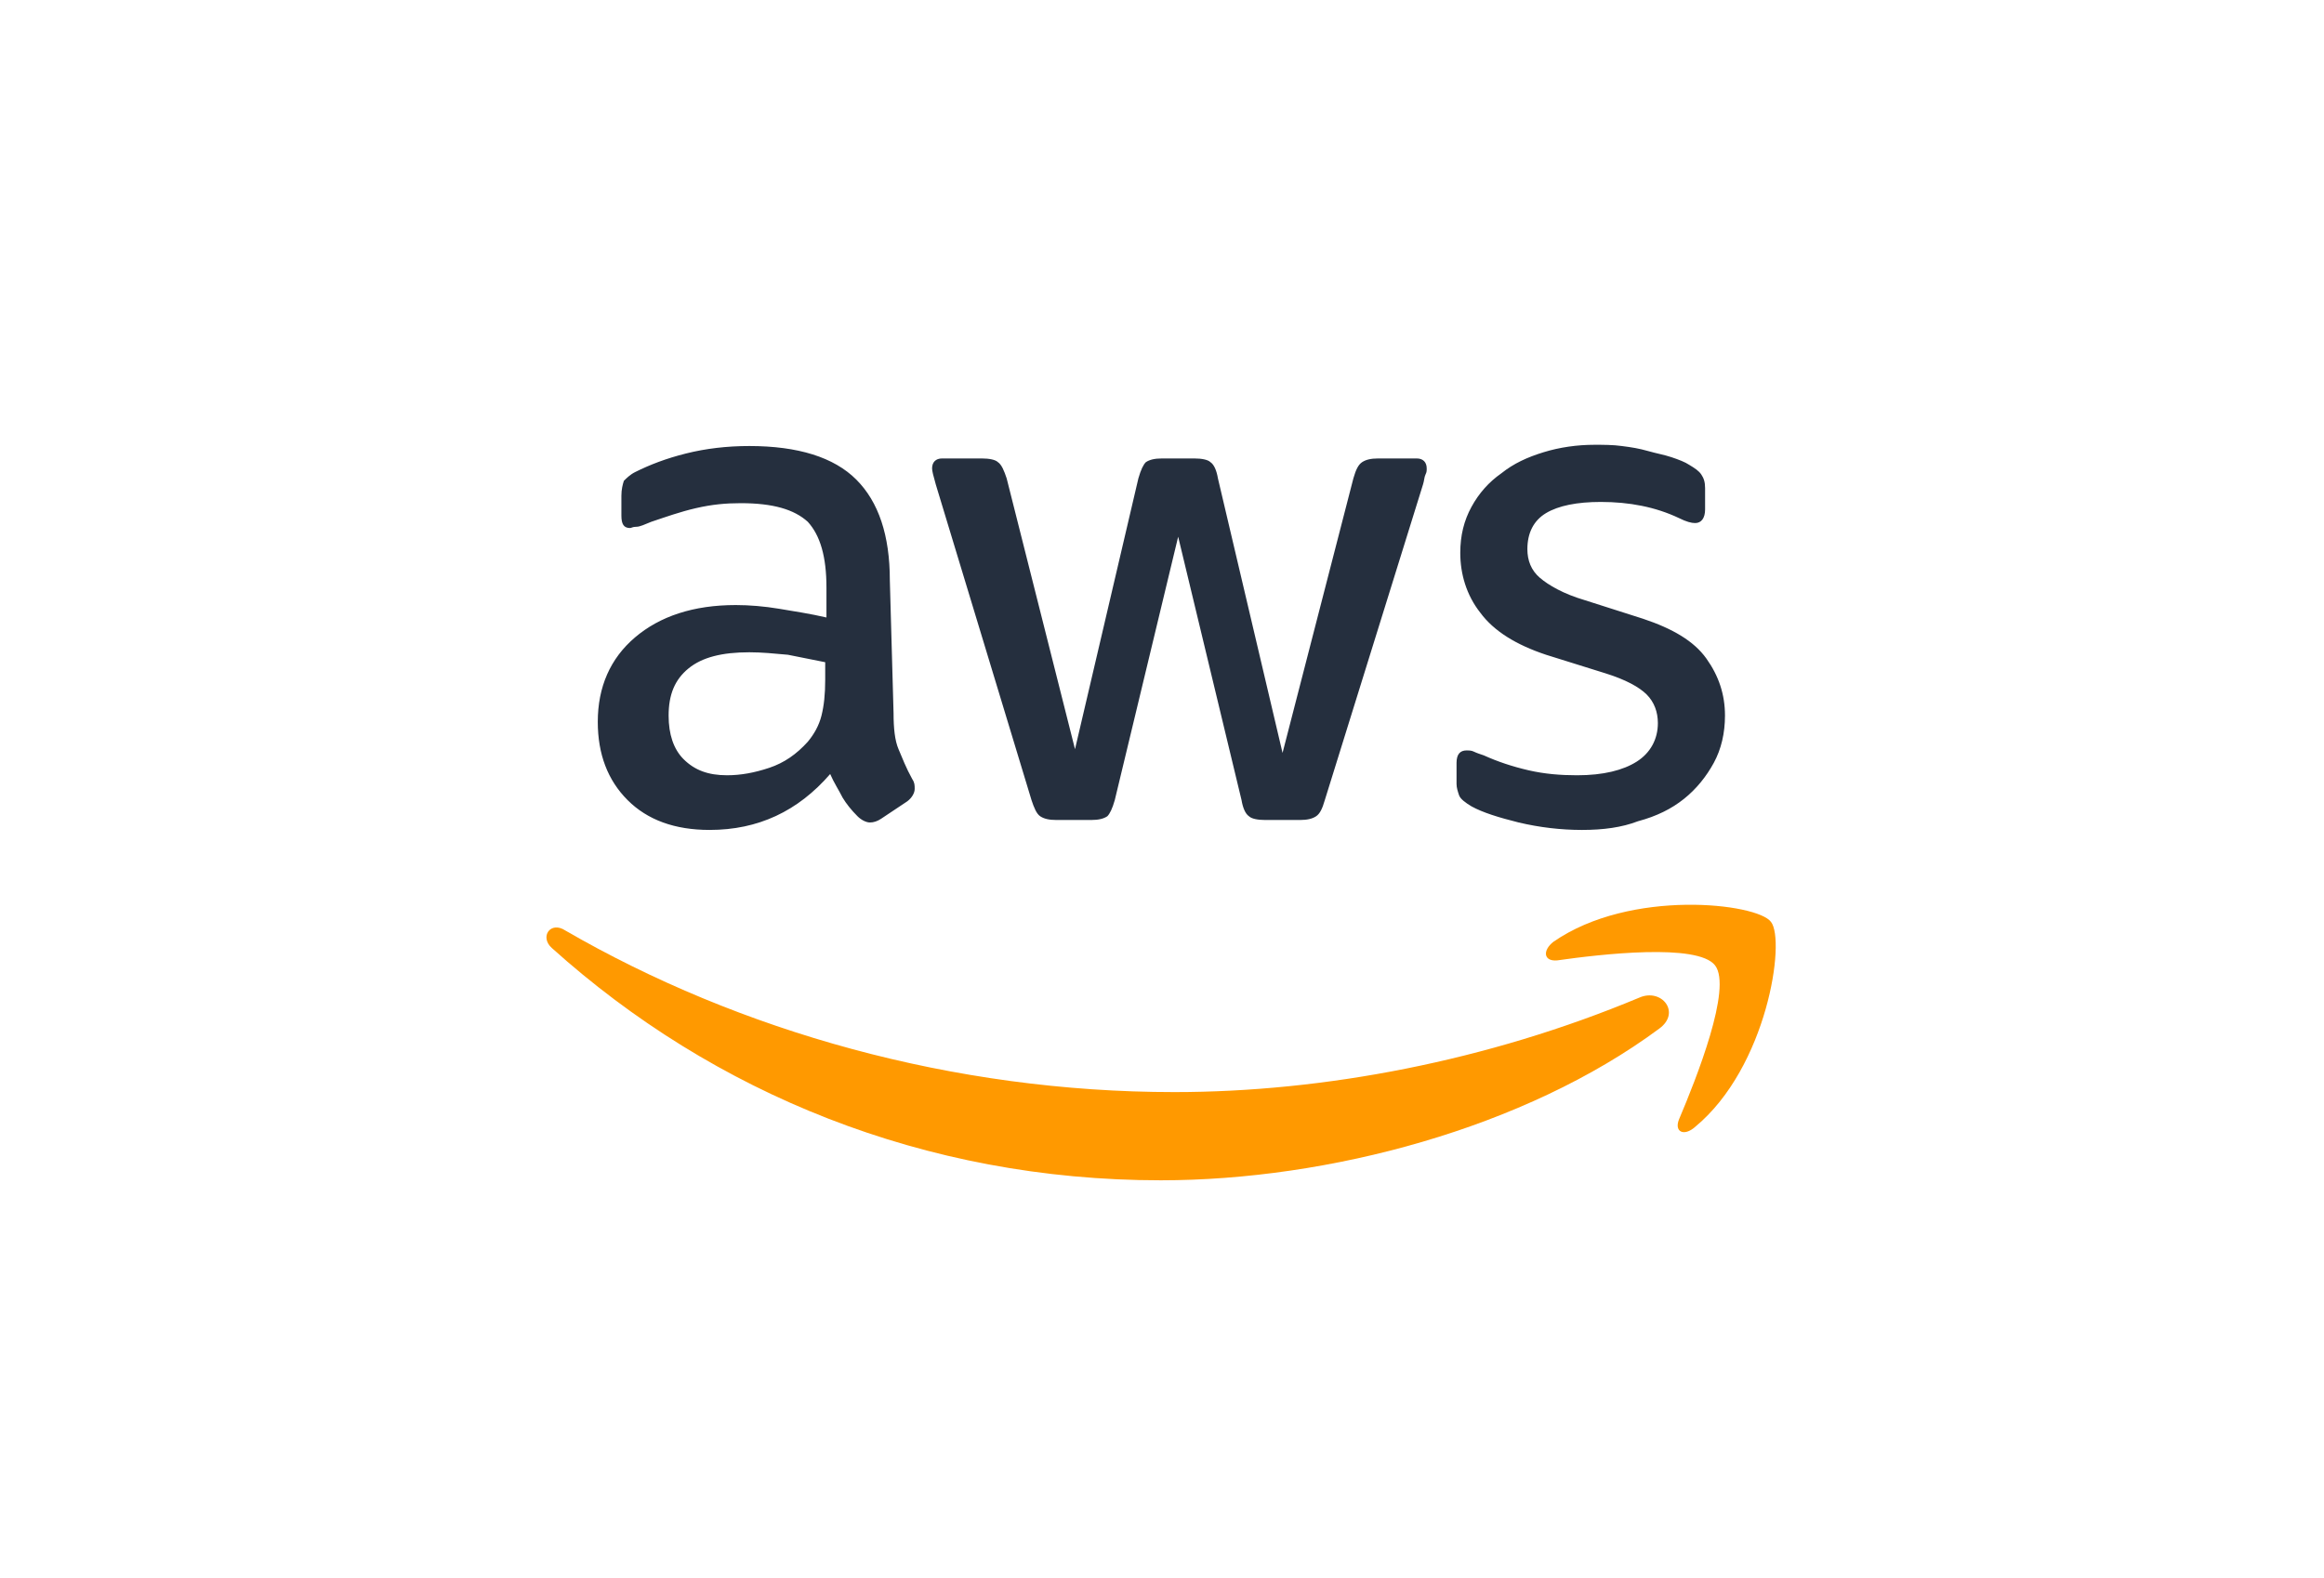 <?xml version="1.0" encoding="utf-8"?>
<!-- Generator: Adobe Illustrator 23.0.3, SVG Export Plug-In . SVG Version: 6.00 Build 0)  -->
<svg version="1.1"
	 id="svg8" inkscape:version="0.92.1 r15371" sodipodi:docname="Azurey.svg" xmlns:cc="http://creativecommons.org/ns#" xmlns:dc="http://purl.org/dc/elements/1.1/" xmlns:inkscape="http://www.inkscape.org/namespaces/inkscape" xmlns:rdf="http://www.w3.org/1999/02/22-rdf-syntax-ns#" xmlns:sodipodi="http://sodipodi.sourceforge.net/DTD/sodipodi-0.dtd" xmlns:svg="http://www.w3.org/2000/svg"
	 xmlns="http://www.w3.org/2000/svg" xmlns:xlink="http://www.w3.org/1999/xlink" x="0px" y="0px" viewBox="0 0 187 127"
	 style="enable-background:new 0 0 187 127;" xml:space="preserve">
<style type="text/css">
	.st0{fill:#252F3E;}
	.st1{fill-rule:evenodd;clip-rule:evenodd;fill:#FF9900;}
</style>
<sodipodi:namedview  bordercolor="#666666" borderopacity="1.0" fit-margin-bottom="0" fit-margin-left="0" fit-margin-right="0" fit-margin-top="0" id="base" inkscape:current-layer="layer1" inkscape:cx="67.4659" inkscape:cy="38.024323" inkscape:document-units="mm" inkscape:pagecheckerboard="true" inkscape:pageopacity="0.0" inkscape:pageshadow="2" inkscape:window-height="781" inkscape:window-maximized="0" inkscape:window-width="930" inkscape:window-x="667" inkscape:window-y="117" inkscape:zoom="6.5246067" pagecolor="#ffffff" showgrid="false">
	</sodipodi:namedview>
<g>
	<path class="st0" d="M71.9,57.4c0,1.2,0.1,2.2,0.4,2.9c0.3,0.7,0.6,1.5,1.1,2.4c0.2,0.3,0.2,0.5,0.2,0.8c0,0.3-0.2,0.7-0.6,1
		l-2.1,1.4c-0.3,0.2-0.6,0.3-0.9,0.3c-0.3,0-0.7-0.2-1-0.5c-0.5-0.5-0.9-1-1.2-1.5c-0.3-0.6-0.7-1.2-1-1.9c-2.6,3-5.8,4.5-9.7,4.5
		c-2.8,0-5-0.8-6.6-2.4c-1.6-1.6-2.4-3.7-2.4-6.3c0-2.8,1-5.1,3-6.8c2-1.7,4.7-2.6,8.1-2.6c1.1,0,2.3,0.1,3.5,0.3s2.5,0.4,3.8,0.7
		v-2.4c0-2.5-0.5-4.2-1.5-5.3c-1.1-1-2.8-1.5-5.4-1.5c-1.2,0-2.3,0.1-3.6,0.4s-2.4,0.7-3.6,1.1c-0.5,0.2-0.9,0.4-1.2,0.4
		s-0.4,0.1-0.5,0.1c-0.5,0-0.7-0.3-0.7-1v-1.6c0-0.5,0.1-0.9,0.2-1.2c0.2-0.2,0.5-0.5,0.9-0.7c1.2-0.6,2.5-1.1,4.1-1.5
		c1.6-0.4,3.3-0.6,5.1-0.6c3.9,0,6.8,0.9,8.6,2.7c1.8,1.8,2.7,4.5,2.7,8.1L71.9,57.4L71.9,57.4z M58.5,62.4c1.1,0,2.2-0.2,3.4-0.6
		c1.2-0.4,2.2-1.1,3.1-2.1c0.5-0.6,0.9-1.3,1.1-2.1c0.2-0.8,0.3-1.7,0.3-2.9v-1.4c-1-0.2-2-0.4-3-0.6c-1.1-0.1-2.1-0.2-3.1-0.2
		c-2.2,0-3.8,0.4-4.9,1.3c-1.1,0.9-1.6,2.1-1.6,3.8c0,1.5,0.4,2.7,1.2,3.5C55.9,62,57,62.4,58.5,62.4z M85,66c-0.6,0-1-0.1-1.3-0.3
		c-0.3-0.2-0.5-0.7-0.7-1.3l-7.7-25.4c-0.2-0.7-0.3-1.1-0.3-1.3c0-0.5,0.3-0.8,0.8-0.8H79c0.6,0,1.1,0.1,1.3,0.3
		c0.3,0.2,0.5,0.7,0.7,1.3l5.5,21.8l5.1-21.8c0.2-0.7,0.4-1.1,0.6-1.3c0.3-0.2,0.7-0.3,1.3-0.3h2.6c0.6,0,1.1,0.1,1.3,0.3
		c0.3,0.2,0.5,0.7,0.6,1.3l5.2,22.1l5.7-22.1c0.2-0.7,0.4-1.1,0.7-1.3c0.3-0.2,0.7-0.3,1.3-0.3h3.1c0.5,0,0.8,0.3,0.8,0.8
		c0,0.2,0,0.3-0.1,0.5s-0.1,0.5-0.2,0.8l-7.9,25.4c-0.2,0.7-0.4,1.1-0.7,1.3c-0.3,0.2-0.7,0.3-1.3,0.3h-2.8c-0.6,0-1.1-0.1-1.3-0.3
		c-0.3-0.2-0.5-0.7-0.6-1.3l-5.1-21.2l-5.1,21.2c-0.2,0.7-0.4,1.1-0.6,1.3c-0.3,0.2-0.7,0.3-1.3,0.3H85z M127.3,66.8
		c-1.7,0-3.4-0.2-5.1-0.6c-1.6-0.4-2.9-0.8-3.8-1.3c-0.5-0.3-0.9-0.6-1-0.9c-0.1-0.3-0.2-0.6-0.2-0.9v-1.7c0-0.7,0.3-1,0.8-1
		c0.2,0,0.4,0,0.6,0.1c0.2,0.1,0.5,0.2,0.8,0.3c1.1,0.5,2.3,0.9,3.6,1.2c1.3,0.3,2.6,0.4,3.9,0.4c2.1,0,3.7-0.4,4.8-1.1
		c1.1-0.7,1.7-1.8,1.7-3.1c0-0.9-0.3-1.7-0.9-2.3c-0.6-0.6-1.7-1.2-3.3-1.7l-4.8-1.5c-2.4-0.8-4.2-1.9-5.3-3.4
		c-1.1-1.4-1.6-3.1-1.6-4.8c0-1.4,0.3-2.6,0.9-3.7c0.6-1.1,1.4-2,2.4-2.7c1-0.8,2.1-1.3,3.4-1.7s2.7-0.6,4.1-0.6
		c0.7,0,1.5,0,2.2,0.1c0.8,0.1,1.4,0.2,2.1,0.4c0.7,0.2,1.3,0.3,1.9,0.5c0.6,0.2,1.1,0.4,1.4,0.6c0.5,0.3,0.8,0.5,1,0.8
		c0.2,0.3,0.3,0.6,0.3,1.1V41c0,0.7-0.3,1.1-0.8,1.1c-0.3,0-0.7-0.1-1.3-0.4c-1.9-0.9-4-1.3-6.3-1.3c-1.9,0-3.4,0.3-4.4,0.9
		c-1,0.6-1.5,1.6-1.5,2.9c0,0.9,0.3,1.7,1,2.3c0.7,0.6,1.9,1.3,3.6,1.8l4.7,1.5c2.4,0.8,4.1,1.8,5.1,3.2s1.5,2.9,1.5,4.6
		c0,1.4-0.3,2.7-0.9,3.8c-0.6,1.1-1.4,2.1-2.4,2.9c-1,0.8-2.2,1.4-3.7,1.8C130.5,66.6,129,66.8,127.3,66.8z"/>
	<g>
		<path class="st1" d="M133.5,82.8c-10.8,8-26.6,12.2-40.1,12.2c-19,0-36-7-49-18.7c-1-0.9-0.1-2.2,1.1-1.4c14,8.1,31.2,13,49,13
			c12,0,25.2-2.5,37.4-7.6C133.7,79.5,135.3,81.5,133.5,82.8z"/>
		<path class="st1" d="M138,77.7c-1.4-1.8-9.2-0.9-12.7-0.4c-1.1,0.1-1.2-0.8-0.3-1.5c6.2-4.3,16.4-3.1,17.5-1.6
			c1.2,1.5-0.3,11.7-6.1,16.5c-0.9,0.8-1.7,0.4-1.3-0.6C136.5,86.8,139.4,79.5,138,77.7z"/>
	</g>
</g>
</svg>
